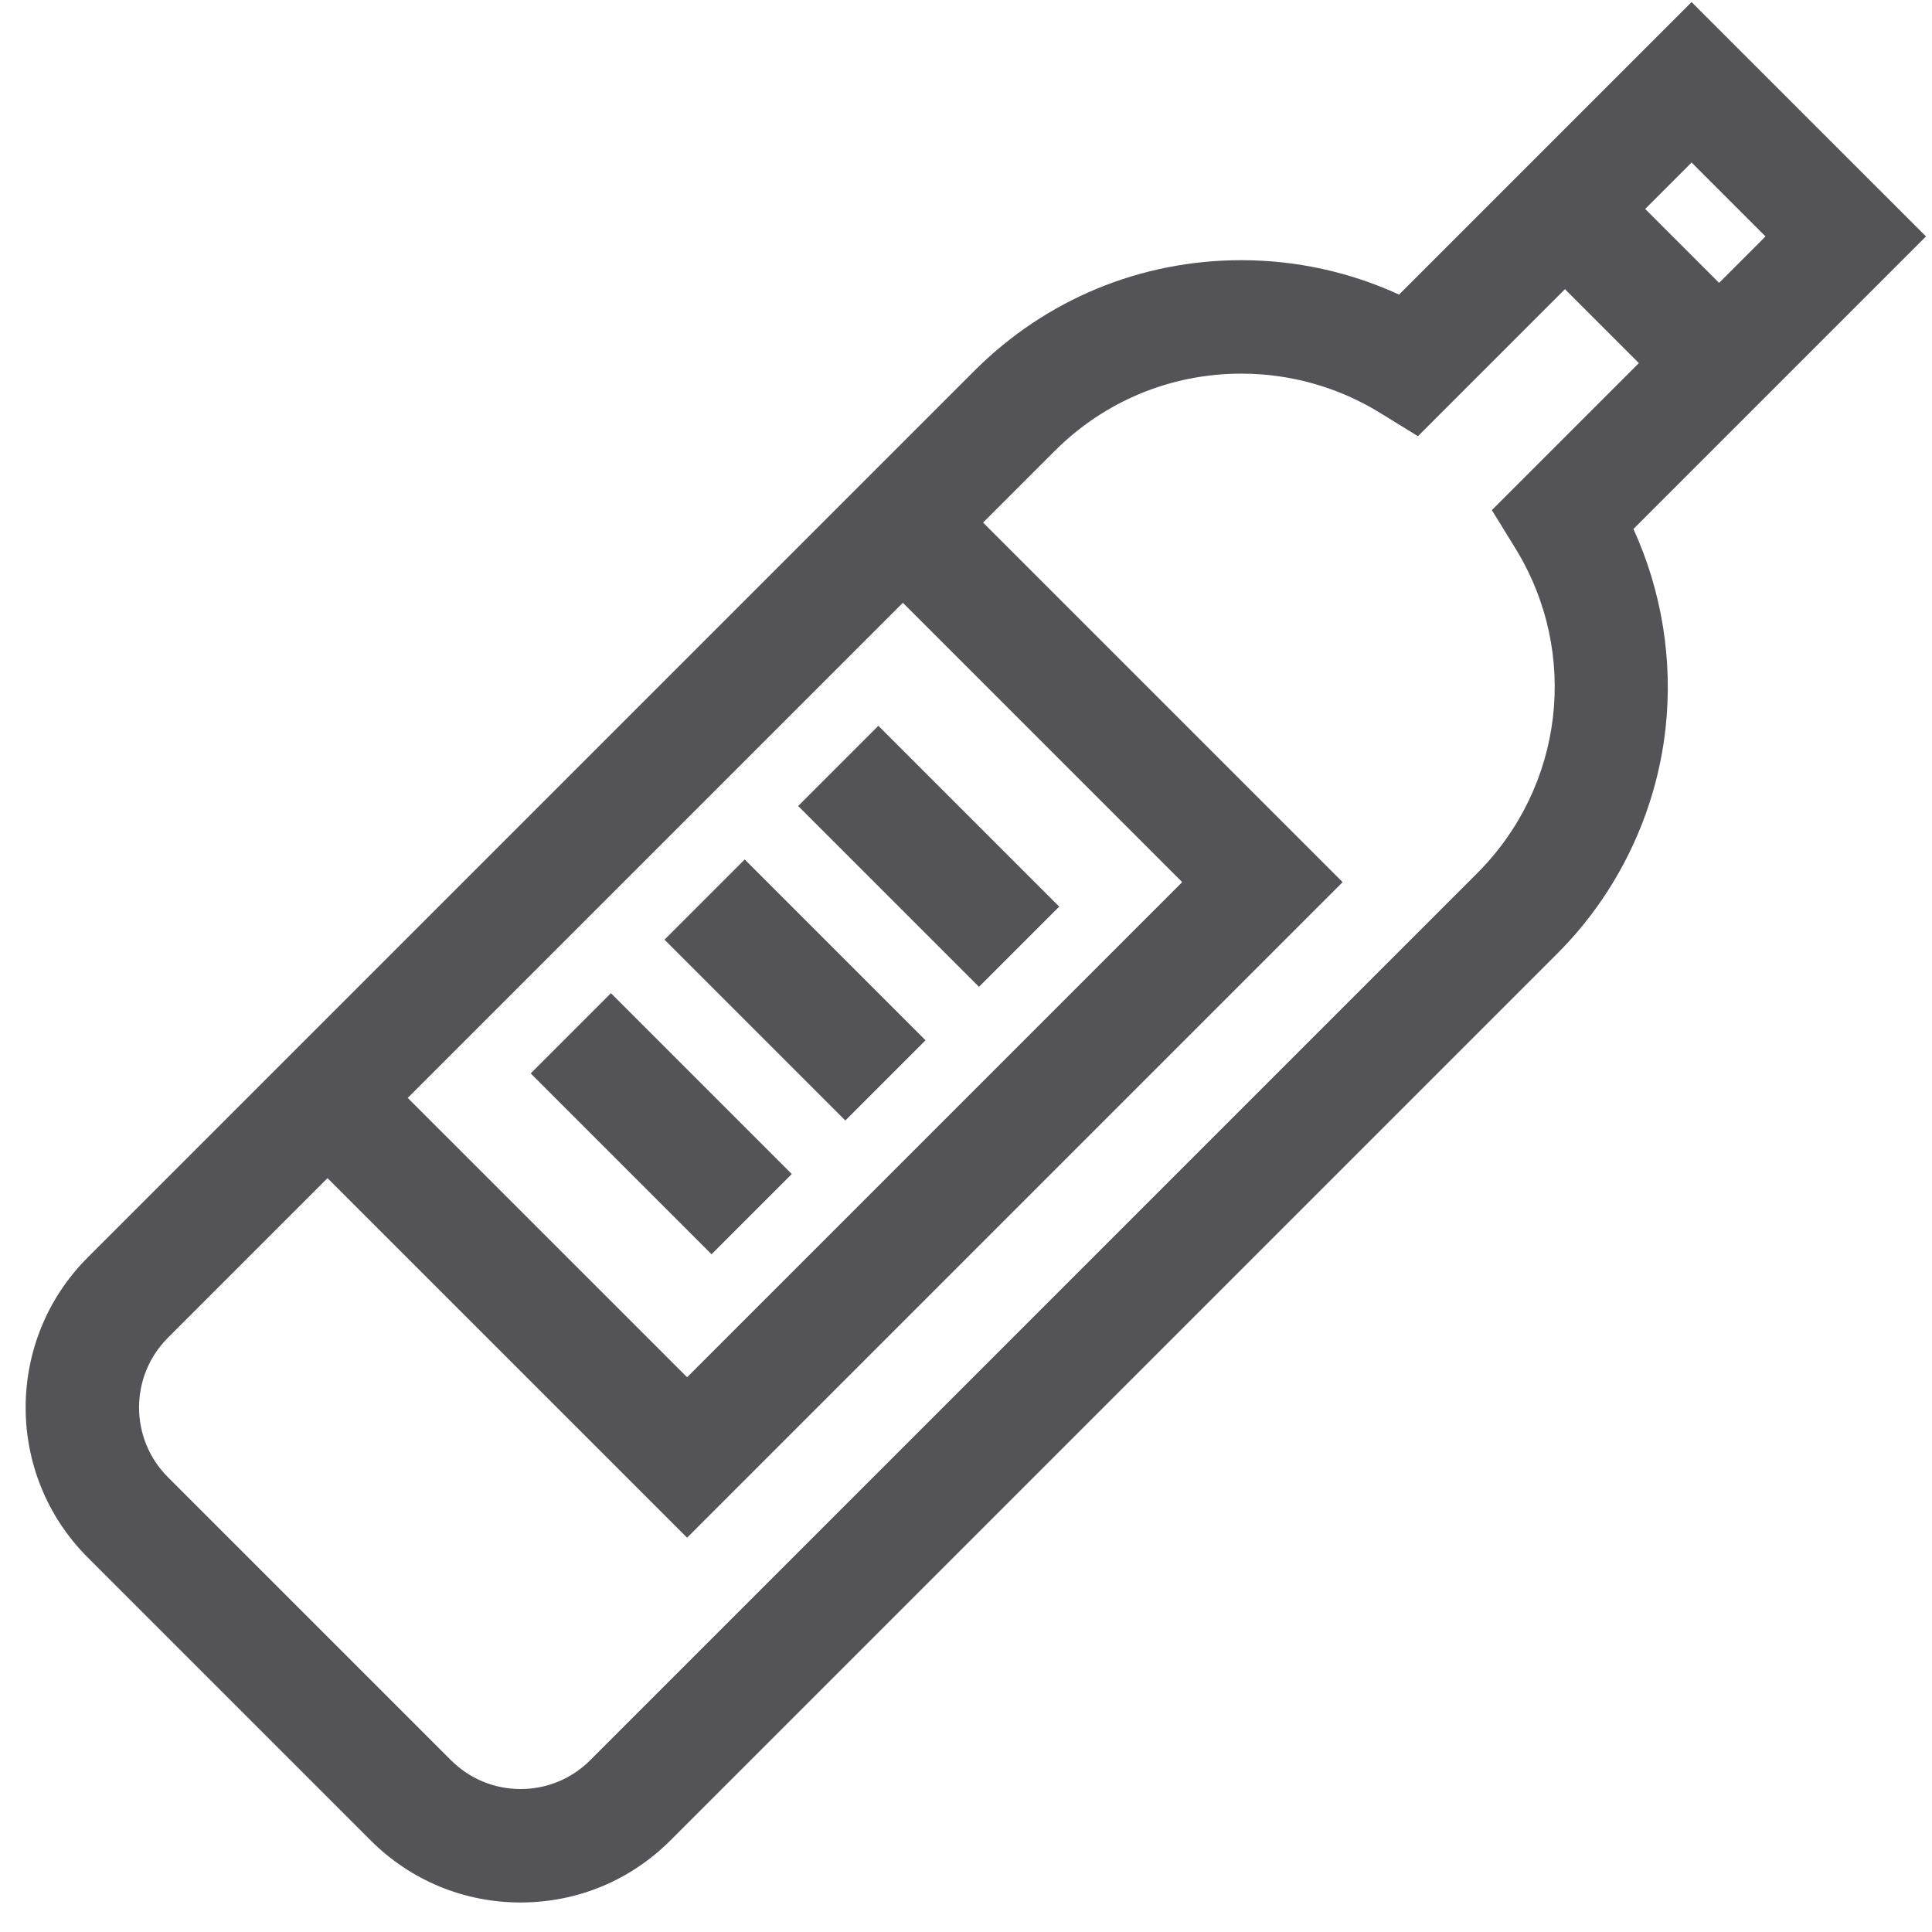 <?xml version="1.0" encoding="UTF-8"?>
<svg width="61px" height="61px" viewBox="0 0 61 61" version="1.1" xmlns="http://www.w3.org/2000/svg" xmlns:xlink="http://www.w3.org/1999/xlink">
    <title>wine-bottle-wine-svgrepo-com</title>
    <g id="页面-1" stroke="none" stroke-width="1" fill="none" fill-rule="evenodd">
        <g id="形状库素材-其他" transform="translate(-557, -74)" fill="#545458" fill-rule="nonzero">
            <g id="wine-bottle-wine-svgrepo-com" transform="translate(557.81, 74.065)">
                <path d="M60,7.4 L52.599,0 L43.363,9.236 C41.809,8.523 40.113,8.15 38.384,8.15 C35.201,8.15 32.208,9.39 29.957,11.64 L1.957,39.64 C-0.652,42.25 -0.653,46.497 1.957,49.107 L10.893,58.043 C12.157,59.307 13.838,60.003 15.626,60.003 C15.626,60.003 15.626,60.003 15.627,60.003 C17.414,60.003 19.095,59.307 20.359,58.042 L48.359,30.043 C50.267,28.135 51.481,25.611 51.777,22.934 C52.015,20.781 51.657,18.592 50.763,16.637 L60,7.4 Z M52.6,5.066 L54.934,7.4 L53.468,8.866 L51.134,6.532 L52.6,5.066 Z M27.697,18.967 L36.516,27.787 L20.884,43.419 L12.064,34.6 L27.697,18.967 Z M47.035,17.246 C49.067,20.546 48.57,24.766 45.826,27.51 L17.827,55.509 C17.239,56.097 16.458,56.421 15.627,56.421 L15.627,56.421 C14.795,56.421 14.014,56.097 13.427,55.509 L4.49,46.573 C3.277,45.36 3.277,43.387 4.491,42.173 L9.531,37.133 L20.884,48.485 L41.582,27.787 L30.229,16.434 L32.49,14.174 C34.065,12.599 36.158,11.732 38.384,11.732 C39.933,11.732 41.444,12.159 42.754,12.965 L43.959,13.707 L48.601,9.065 L50.935,11.399 L46.293,16.041 L47.035,17.246 Z" id="形状"></path>
                <rect id="矩形" transform="translate(28.512, 26.972) rotate(-45) translate(-28.512, -26.972) " x="26.721" y="22.934" width="3.582" height="8.075"></rect>
                <rect id="矩形" transform="translate(24.291, 31.192) rotate(-45) translate(-24.291, -31.192) " x="22.5" y="27.155" width="3.582" height="8.075"></rect>
                <rect id="矩形" transform="translate(20.068, 35.415) rotate(-45) translate(-20.068, -35.415) " x="18.277" y="31.377" width="3.582" height="8.075"></rect>
            </g>
        </g>
    </g>
</svg>

